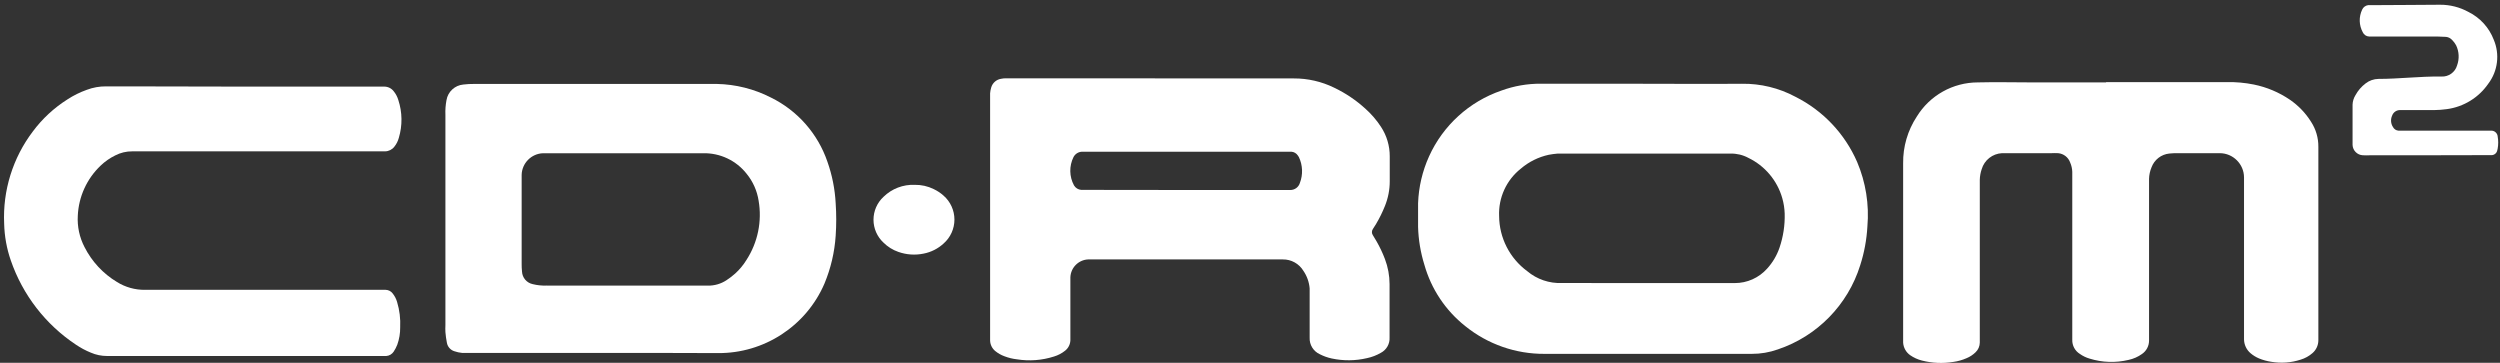<?xml version="1.0" encoding="UTF-8" standalone="no"?>
<!DOCTYPE svg PUBLIC "-//W3C//DTD SVG 1.1//EN" "http://www.w3.org/Graphics/SVG/1.1/DTD/svg11.dtd">
<svg width="100%" height="100%" viewBox="0 0 634 92" version="1.1" xmlns="http://www.w3.org/2000/svg" xmlns:xlink="http://www.w3.org/1999/xlink" xml:space="preserve" xmlns:serif="http://www.serif.com/" style="fill-rule:evenodd;clip-rule:evenodd;stroke-linejoin:round;stroke-miterlimit:2;">
    <rect x="0" y="0" width="634" height="92" fill="#333333" stroke="none"/>
    <g transform="matrix(1,0,0,1,-823,-1578)">
        <g id="pcenginecd.afdesign" transform="matrix(1,0,0,1,1140,1624.44)">
            <g transform="matrix(1,0,0,1,-320.043,-49.464)">
                <g transform="matrix(3.192,0,0,3.192,-701.425,-142.296)">
                    <g transform="matrix(0.471,0,0,0.471,201.977,-39.546)">
                        <path d="M234.54,193.85L258.01,193.85C260.345,193.843 262.65,194.37 264.75,195.39C266.711,196.321 268.522,197.541 270.12,199.01C271.103,199.895 271.967,200.903 272.69,202.01C273.666,203.494 274.181,205.234 274.17,207.01L274.17,211.17C274.175,212.617 273.896,214.05 273.35,215.39C272.934,216.427 272.44,217.429 271.87,218.39C271.7,218.67 271.53,218.96 271.34,219.23C271.102,219.553 271.102,219.997 271.34,220.32C271.55,220.65 271.74,220.98 271.94,221.32C272.493,222.28 272.968,223.283 273.36,224.32C273.873,225.671 274.137,227.105 274.14,228.55L274.14,237.54C274.205,238.621 273.623,239.644 272.66,240.14C271.939,240.559 271.156,240.859 270.34,241.03C268.386,241.49 266.353,241.51 264.39,241.09C263.695,240.941 263.023,240.703 262.39,240.38C261.295,239.893 260.606,238.778 260.66,237.58L260.66,229.26C260.571,228.203 260.209,227.186 259.61,226.31C258.876,225.096 257.549,224.36 256.13,224.38L223.3,224.38C221.68,224.446 220.366,225.76 220.3,227.38L220.3,238.03C220.273,238.705 219.956,239.336 219.43,239.76C218.868,240.214 218.223,240.554 217.53,240.76C215.512,241.405 213.371,241.566 211.28,241.23C210.564,241.15 209.862,240.979 209.19,240.72C208.615,240.514 208.081,240.209 207.61,239.82C207.091,239.385 206.781,238.747 206.76,238.07L206.76,196.36C206.785,196.021 206.849,195.685 206.95,195.36C207.178,194.595 207.83,194.028 208.62,193.91C208.89,193.853 209.165,193.826 209.44,193.83L234.58,193.83L234.54,193.85ZM239.75,212.67L257.37,212.67C258.117,212.689 258.791,212.205 259.01,211.49C259.554,210.076 259.496,208.5 258.85,207.13C258.803,207.029 258.743,206.935 258.67,206.85C258.422,206.474 258.01,206.236 257.56,206.21L222.32,206.21C221.696,206.211 221.122,206.558 220.83,207.11C220.077,208.62 220.106,210.406 220.91,211.89C221.167,212.328 221.624,212.612 222.13,212.65L223.62,212.65L239.75,212.67Z" style="fill:white;fill-rule:nonzero;"/>
                    </g>
                    <g transform="matrix(0.471,0,0,0.471,201.977,-39.546)">
                        <path d="M395,194.47L415.3,194.47C416.854,194.436 418.406,194.573 419.93,194.88C422.111,195.323 424.181,196.197 426.02,197.45C427.443,198.428 428.652,199.687 429.57,201.15C430.394,202.409 430.826,203.885 430.81,205.39L430.81,238.01C430.812,238.848 430.446,239.645 429.81,240.19C429.23,240.695 428.548,241.07 427.81,241.29C426.22,241.808 424.528,241.931 422.88,241.65C422.166,241.546 421.467,241.355 420.8,241.08C420.286,240.863 419.807,240.569 419.38,240.21C418.692,239.629 418.288,238.78 418.27,237.88L418.27,210.55C418.27,208.306 416.424,206.46 414.18,206.46L407.16,206.46C406.663,206.45 406.165,206.47 405.67,206.52C404.311,206.656 403.144,207.559 402.67,208.84C402.411,209.455 402.269,210.113 402.25,210.78L402.25,238.07C402.254,238.973 401.807,239.822 401.06,240.33C400.381,240.818 399.608,241.158 398.79,241.33C396.62,241.848 394.35,241.772 392.22,241.11C391.633,240.939 391.079,240.672 390.58,240.32C389.759,239.813 389.27,238.904 389.3,237.94L389.3,209.61C389.283,209.054 389.157,208.507 388.93,208C388.615,207.146 387.836,206.546 386.93,206.46C386.544,206.44 386.156,206.44 385.77,206.46L377.45,206.46C375.852,206.536 374.469,207.624 374.02,209.16C373.823,209.737 373.715,210.341 373.7,210.95L373.7,238.41C373.693,239.027 373.436,239.615 372.99,240.04C372.552,240.468 372.036,240.807 371.47,241.04C370.756,241.353 370.002,241.565 369.23,241.67C367.473,241.959 365.675,241.881 363.95,241.44C363.234,241.26 362.556,240.952 361.95,240.53C361.259,240.041 360.825,239.265 360.77,238.42L360.77,208.16C360.734,205.366 361.535,202.625 363.07,200.29C365.263,196.714 369.165,194.526 373.36,194.52C376.41,194.44 379.46,194.52 382.52,194.52L395,194.52L395,194.47Z" style="fill:white;fill-rule:nonzero;"/>
                    </g>
                    <g transform="matrix(0.471,0,0,0.471,201.977,-39.546)">
                        <path d="M316.79,194.75C322.39,194.75 327.99,194.8 333.59,194.75C336.727,194.706 339.824,195.46 342.59,196.94C347.244,199.272 350.933,203.167 353.01,207.94C354.468,211.374 355.062,215.113 354.74,218.83C354.617,221.049 354.211,223.244 353.53,225.36C351.449,232.046 346.27,237.337 339.63,239.56C338.218,240.063 336.729,240.317 335.23,240.31L300.29,240.31C295.424,240.342 290.695,238.688 286.91,235.63C283.576,232.99 281.161,229.363 280.01,225.27C279.368,223.205 279.011,221.062 278.95,218.9L278.95,214.9C279.047,212.172 279.676,209.488 280.8,207C283.16,201.778 287.579,197.758 293,195.9C295.139,195.116 297.402,194.723 299.68,194.74L315.81,194.74L316.79,194.75ZM317.36,228.37L332.36,228.37C334.443,228.379 336.432,227.493 337.82,225.94C338.757,224.914 339.472,223.706 339.92,222.39C340.547,220.547 340.841,218.606 340.79,216.66C340.763,215.773 340.625,214.893 340.38,214.04C339.531,211.065 337.447,208.592 334.66,207.25C333.74,206.753 332.706,206.504 331.66,206.53L302.47,206.53C301.98,206.58 301.47,206.63 300.99,206.73C299.25,207.108 297.632,207.912 296.28,209.07C293.848,210.993 292.485,213.973 292.62,217.07C292.645,220.738 294.405,224.187 297.36,226.36C298.994,227.735 301.086,228.449 303.22,228.36L304.22,228.36L317.36,228.37Z" style="fill:white;fill-rule:nonzero;"/>
                    </g>
                    <g transform="matrix(0.471,0,0,0.471,201.977,-39.546)">
                        <path d="M140.17,240.15L117.69,240.15C117.25,240.108 116.817,240.014 116.4,239.87C115.741,239.672 115.248,239.118 115.13,238.44C115.012,237.845 114.928,237.244 114.88,236.64C114.86,236.25 114.86,235.86 114.88,235.47L114.88,200C114.845,199.169 114.905,198.337 115.06,197.52C115.291,196.099 116.466,195.007 117.9,194.88C118.504,194.807 119.112,194.773 119.72,194.78L160.67,194.78C163.841,194.843 166.956,195.626 169.78,197.07C174.271,199.273 177.706,203.175 179.32,207.91C180.117,210.165 180.585,212.522 180.71,214.91C180.835,216.735 180.835,218.565 180.71,220.39C180.526,223.162 179.887,225.885 178.82,228.45C175.741,235.618 168.621,240.258 160.82,240.18C153.933,240.153 147.05,240.143 140.17,240.15ZM145.35,228.8L159.16,228.8C160.275,228.818 161.37,228.497 162.3,227.88C162.811,227.547 163.295,227.176 163.75,226.77C164.493,226.098 165.136,225.324 165.66,224.47C167.577,221.514 168.309,217.941 167.71,214.47C167.455,212.816 166.765,211.259 165.71,209.96C163.941,207.692 161.195,206.395 158.32,206.47L131.35,206.47C129.375,206.533 127.776,208.155 127.74,210.13L127.74,225.1C127.735,225.544 127.755,225.988 127.8,226.43C127.847,227.464 128.596,228.341 129.61,228.55C130.365,228.739 131.143,228.82 131.92,228.79L145.35,228.8Z" style="fill:white;fill-rule:nonzero;"/>
                    </g>
                    <g transform="matrix(0.471,0,0,0.471,201.977,-39.546)">
                        <path d="M80.6,195.23L104.6,195.23C105.218,195.239 105.799,195.535 106.17,196.03C106.521,196.464 106.783,196.964 106.94,197.5C107.616,199.569 107.644,201.795 107.02,203.88C106.876,204.42 106.621,204.925 106.27,205.36C105.897,205.851 105.317,206.143 104.7,206.15L62.06,206.15C61.058,206.141 60.069,206.378 59.18,206.84C58.28,207.28 57.454,207.857 56.73,208.55C54.399,210.76 53.014,213.791 52.87,217C52.763,218.833 53.154,220.661 54,222.29C55.236,224.732 57.135,226.778 59.48,228.19C60.898,229.072 62.54,229.531 64.21,229.51L104.81,229.51C105.26,229.522 105.683,229.735 105.96,230.09C106.313,230.523 106.575,231.023 106.73,231.56C107.147,232.943 107.323,234.387 107.25,235.83C107.263,236.831 107.097,237.827 106.76,238.77C106.599,239.181 106.394,239.573 106.15,239.94C105.87,240.365 105.407,240.635 104.9,240.67L57.81,240.67C56.864,240.672 55.927,240.478 55.06,240.1C54.186,239.745 53.351,239.299 52.57,238.77C47.441,235.369 43.574,230.369 41.57,224.55C40.879,222.557 40.501,220.469 40.45,218.36C40.191,212.765 41.905,207.252 45.29,202.79C46.885,200.647 48.862,198.817 51.12,197.39C52.142,196.722 53.239,196.178 54.39,195.77C55.428,195.378 56.53,195.181 57.64,195.19L60.81,195.19L80.6,195.23Z" style="fill:white;fill-rule:nonzero;"/>
                    </g>
                    <g transform="matrix(0.471,0,0,0.471,201.977,-39.546)">
                        <path d="M449.27,206.81L439.63,206.81C439.187,206.835 438.743,206.835 438.3,206.81C437.371,206.765 436.62,206.01 436.58,205.08L436.58,198.27C436.599,197.711 436.765,197.166 437.06,196.69C437.485,195.909 438.071,195.227 438.78,194.69C439.399,194.21 440.157,193.944 440.94,193.93C444.43,193.93 447.94,193.49 451.4,193.53L451.57,193.53C452.777,193.599 453.88,192.814 454.21,191.65C454.615,190.541 454.554,189.313 454.04,188.25C453.854,187.91 453.618,187.6 453.34,187.33C453.077,187.052 452.721,186.877 452.34,186.84C451.84,186.84 451.34,186.78 450.85,186.78L439.37,186.78C438.914,186.764 438.504,186.493 438.31,186.08C437.656,184.894 437.615,183.462 438.2,182.24C438.382,181.835 438.76,181.551 439.2,181.49C439.42,181.475 439.64,181.475 439.86,181.49C443.69,181.49 447.51,181.43 451.34,181.42C453.01,181.412 454.655,181.829 456.12,182.63C458.08,183.598 459.606,185.269 460.39,187.31C461.438,189.764 461.09,192.602 459.48,194.73C457.86,197.087 455.315,198.651 452.48,199.03C451.767,199.128 451.049,199.182 450.33,199.19L444.51,199.19C443.938,199.216 443.437,199.589 443.25,200.13C442.969,200.748 443.022,201.469 443.39,202.04C443.57,202.394 443.923,202.63 444.32,202.66L459.95,202.66C460.526,202.637 461.023,203.084 461.06,203.66C461.176,204.322 461.176,204.998 461.06,205.66C461.043,205.768 461.019,205.875 460.99,205.98C460.904,206.427 460.524,206.762 460.07,206.79L458.74,206.79L449.27,206.81Z" style="fill:white;fill-rule:nonzero;"/>
                    </g>
                    <g transform="matrix(0.471,0,0,0.471,201.977,-39.546)">
                        <path d="M194.06,211.8C195.165,211.782 196.259,212.029 197.25,212.52C197.854,212.804 198.413,213.174 198.91,213.62C200.074,214.639 200.742,216.113 200.742,217.66C200.742,219.207 200.074,220.681 198.91,221.7C197.967,222.569 196.799,223.158 195.54,223.4C194.12,223.695 192.647,223.594 191.28,223.11C190.335,222.784 189.477,222.247 188.77,221.54C187.698,220.545 187.089,219.147 187.089,217.685C187.089,216.223 187.698,214.825 188.77,213.83C190.175,212.45 192.092,211.715 194.06,211.8Z" style="fill:white;fill-rule:nonzero;"/>
                    </g>
                </g>
            </g>
        </g>
    </g>
</svg>
